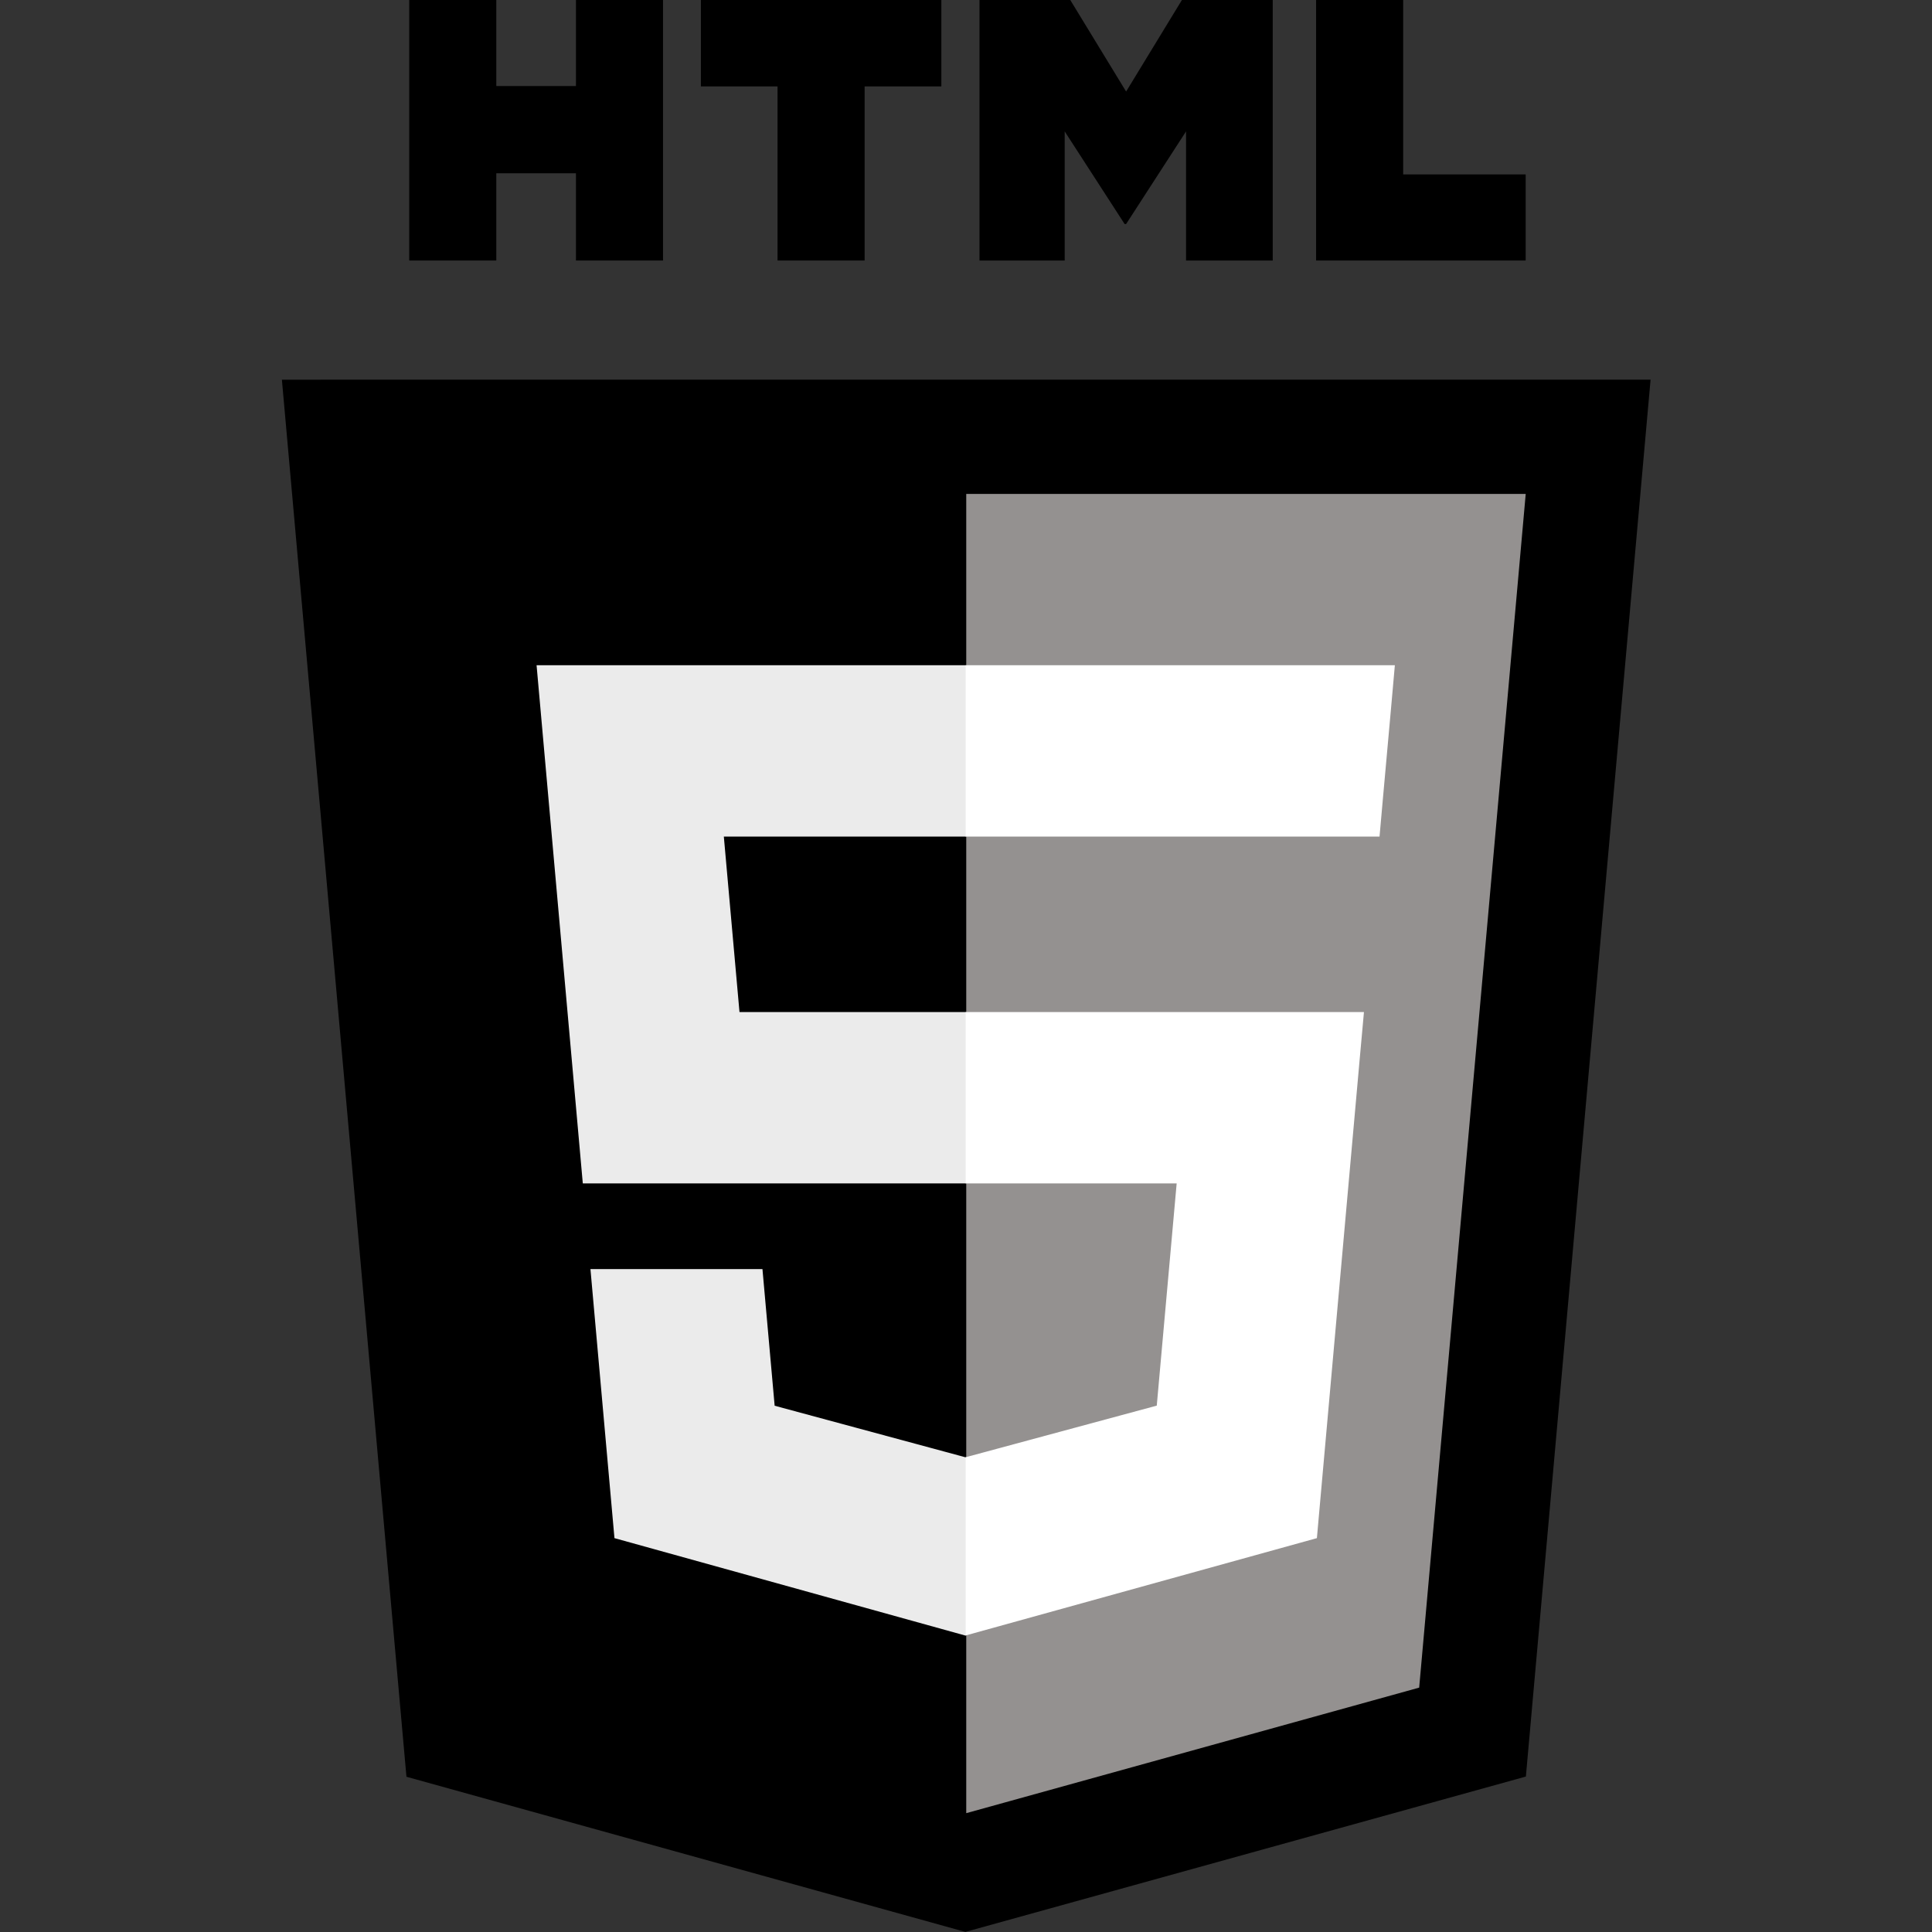 <svg xmlns="http://www.w3.org/2000/svg" xmlns:xlink="http://www.w3.org/1999/xlink" width="500" zoomAndPan="magnify" viewBox="0 0 375 375" height="500" preserveAspectRatio="xMidYMid meet" version="1.0"><rect x="0" y="0" width="375" height="375" fill="#333333" stroke="none"/><defs><clipPath id="0a71b0128b"><path d="M 54.547 73 L 320.797 73 L 320.797 375 L 54.547 375 Z M 54.547 73 " clip-rule="nonzero"/></clipPath></defs><g clip-path="url(#0a71b0128b)"><path fill="#000000" d="M 320.375 73.695 L 296.172 344.828 L 187.379 374.984 L 78.891 344.867 L 54.715 73.695 L 320.371 73.691 L 320.379 73.691 Z M 320.375 73.695 " fill-opacity="1" fill-rule="nonzero"/></g><path fill="#949190" d="M 187.547 351.934 L 275.461 327.566 L 296.141 95.871 L 187.547 95.867 Z M 187.547 351.934 " fill-opacity="1" fill-rule="nonzero"/><path fill="#ebebeb" d="M 140.496 162.383 L 187.547 162.383 L 187.547 129.121 L 104.148 129.121 L 104.945 138.047 L 113.121 229.695 L 187.547 229.695 L 187.547 196.445 L 143.535 196.445 Z M 140.496 162.383 " fill-opacity="1" fill-rule="nonzero"/><path fill="#ebebeb" d="M 147.992 246.328 L 114.605 246.328 L 119.266 298.551 L 187.391 317.465 L 187.547 317.422 L 187.547 282.816 L 187.402 282.859 L 150.359 272.852 Z M 147.992 246.328 " fill-opacity="1" fill-rule="nonzero"/><path fill="#000000" d="M 79.434 0 L 96.332 0 L 96.332 16.699 L 111.793 16.699 L 111.793 0 L 128.695 0 L 128.695 50.566 L 111.793 50.566 L 111.793 33.633 L 96.332 33.633 L 96.332 50.566 L 79.434 50.566 Z M 79.434 0 " fill-opacity="1" fill-rule="nonzero"/><path fill="#000000" d="M 150.922 16.77 L 136.043 16.77 L 136.043 0 L 182.715 0 L 182.715 16.77 L 167.824 16.77 L 167.824 50.566 L 150.922 50.566 Z M 150.922 16.77 " fill-opacity="1" fill-rule="nonzero"/><path fill="#000000" d="M 190.117 0 L 207.738 0 L 218.578 17.77 L 229.41 0 L 247.039 0 L 247.039 50.566 L 230.211 50.566 L 230.211 25.504 L 218.578 43.484 L 218.289 43.484 L 206.656 25.504 L 206.656 50.566 L 190.117 50.566 Z M 190.117 0 " fill-opacity="1" fill-rule="nonzero"/><path fill="#000000" d="M 255.453 0 L 272.355 0 L 272.355 33.852 L 296.133 33.852 L 296.133 50.566 L 255.453 50.566 Z M 255.453 0 " fill-opacity="1" fill-rule="nonzero"/><path fill="#ffffff" d="M 187.434 229.695 L 228.391 229.695 L 224.527 272.832 L 187.434 282.848 L 187.434 317.441 L 255.609 298.551 L 256.109 292.93 L 263.934 205.371 L 264.742 196.445 L 187.434 196.445 Z M 187.434 229.695 " fill-opacity="1" fill-rule="nonzero"/><path fill="#ffffff" d="M 187.434 162.297 L 187.434 162.383 L 267.766 162.383 L 268.43 154.906 L 269.949 138.047 L 270.742 129.121 L 187.434 129.121 Z M 187.434 162.297 " fill-opacity="1" fill-rule="nonzero"/></svg>
